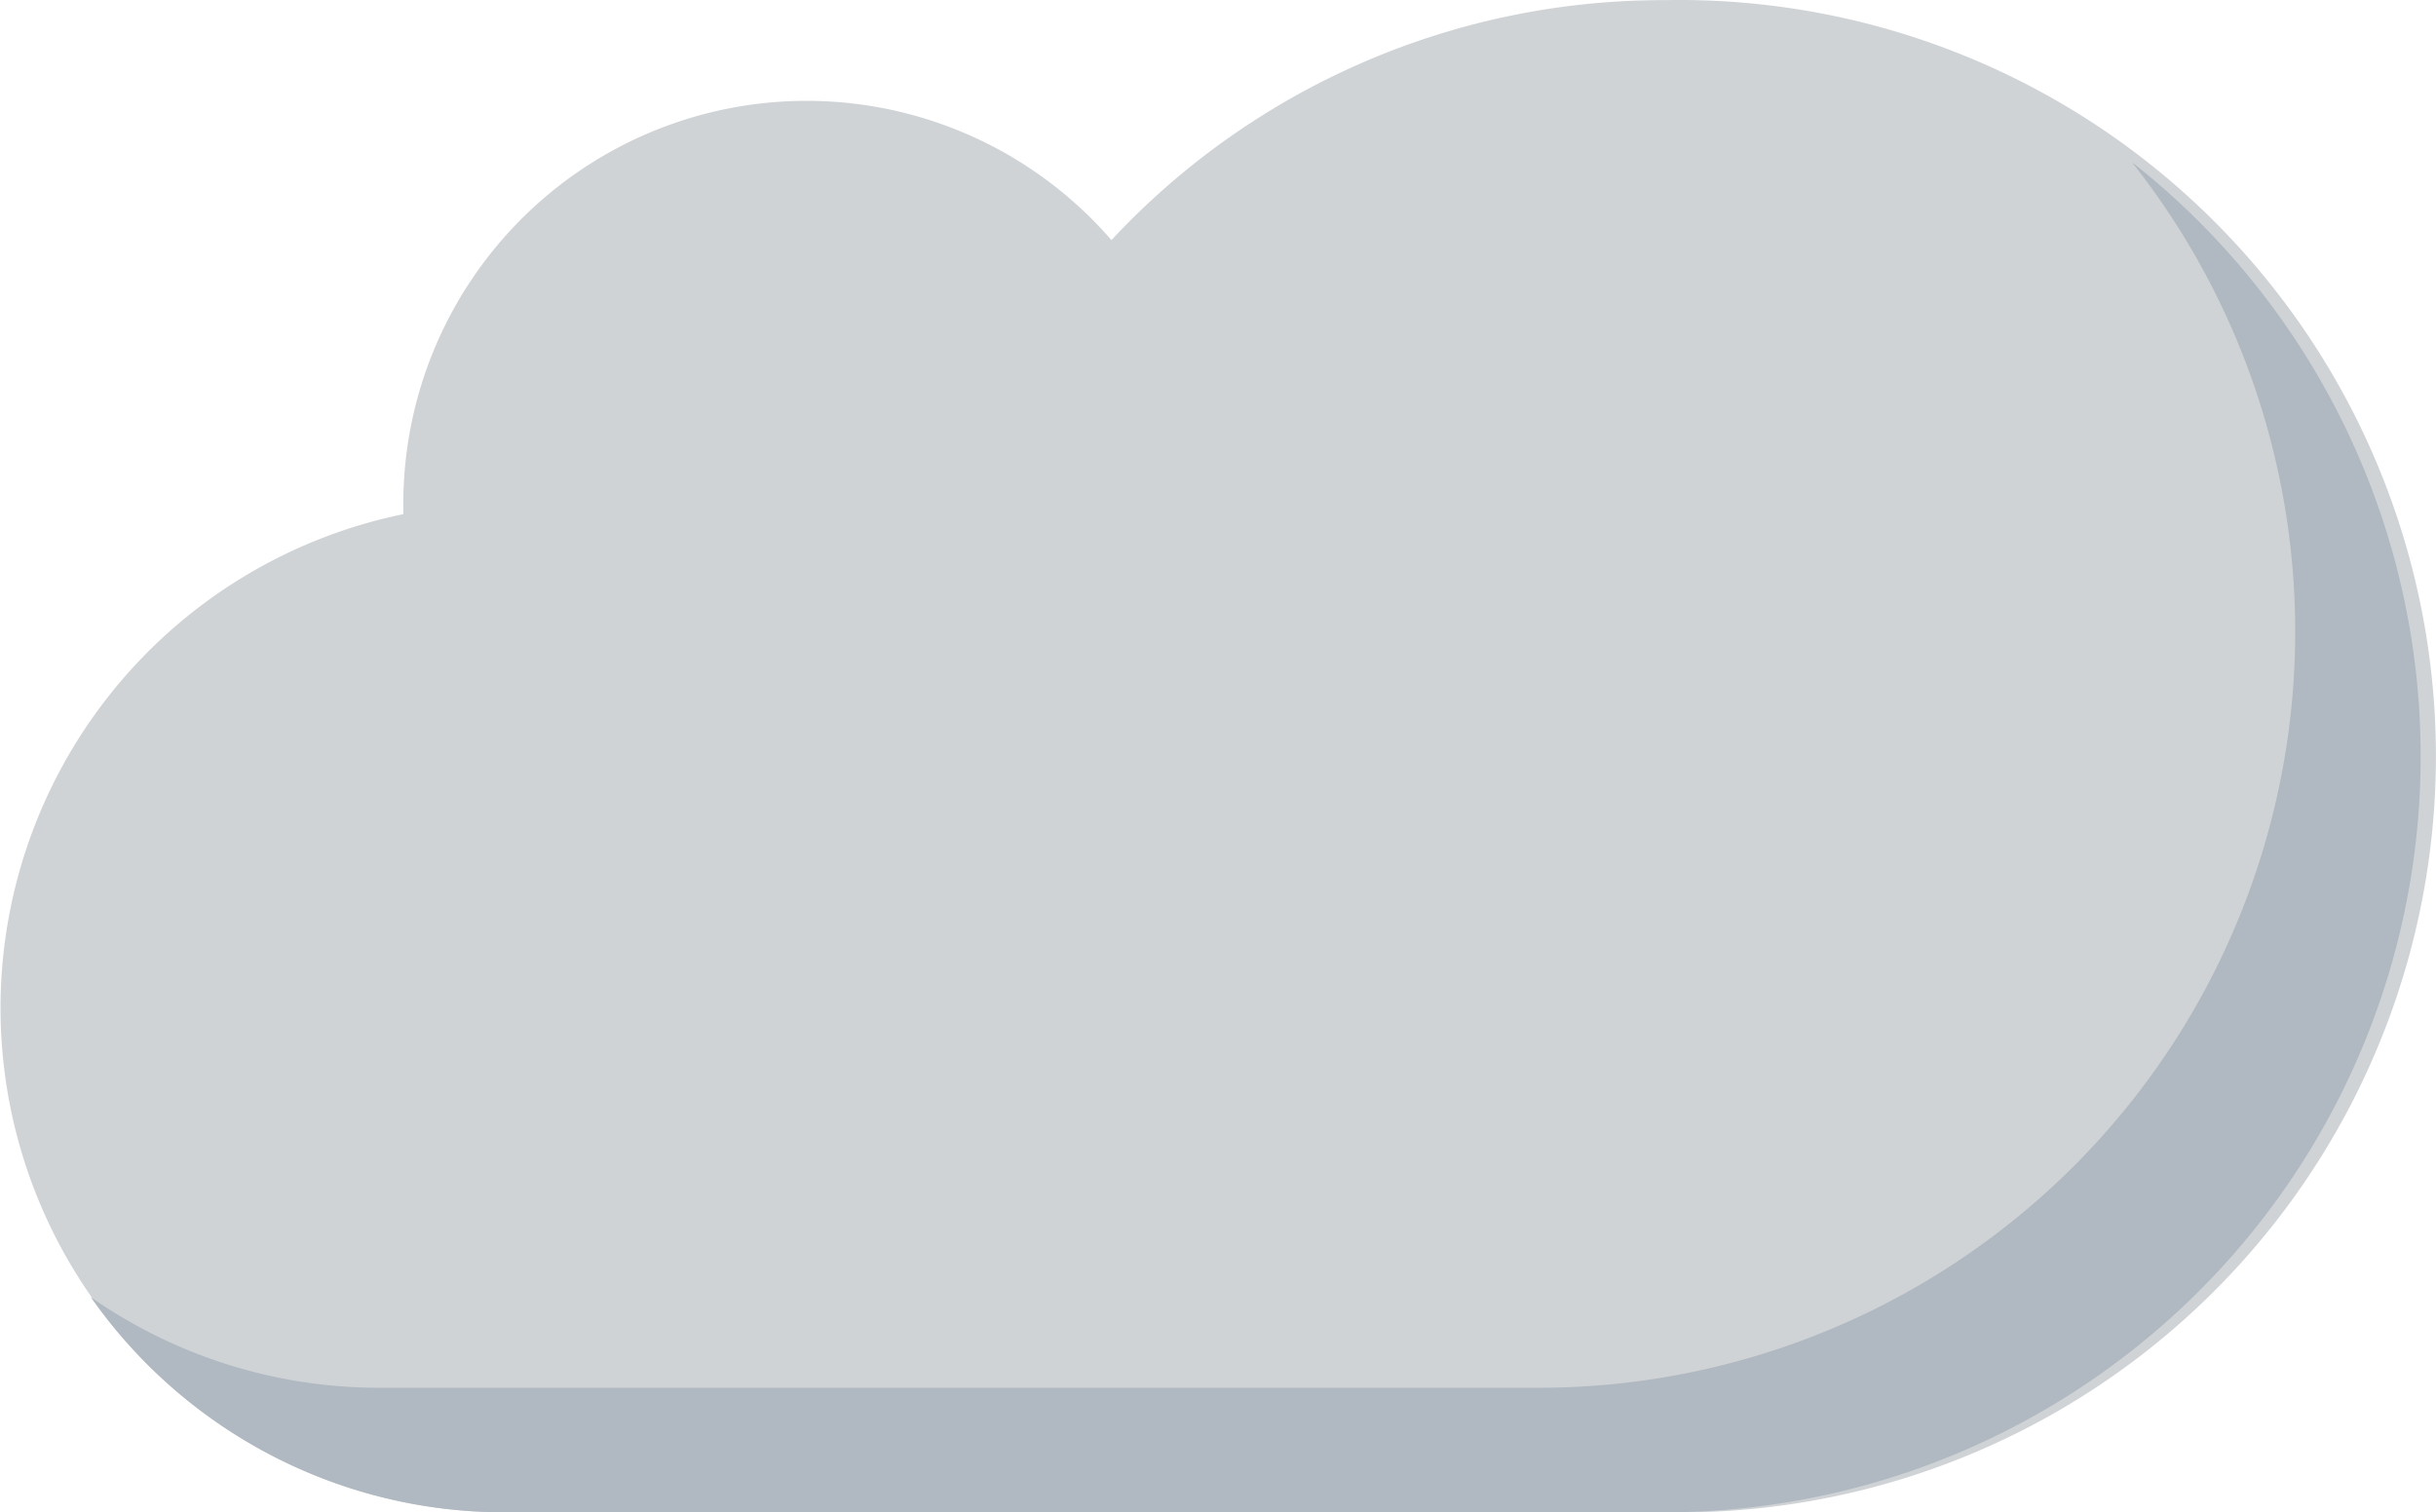 <?xml version="1.0" standalone="no"?><!DOCTYPE svg PUBLIC "-//W3C//DTD SVG 1.1//EN" "http://www.w3.org/Graphics/SVG/1.1/DTD/svg11.dtd"><svg t="1732538674382" class="icon" viewBox="0 0 1649 1024" version="1.1" xmlns="http://www.w3.org/2000/svg" p-id="33979" xmlns:xlink="http://www.w3.org/1999/xlink" width="322.07" height="200"><path d="M1126.982 0.098a510.251 510.251 0 0 0-374.624 162.441 273.002 273.002 0 0 0-479.356 178.763v6.801a341.398 341.398 0 0 0 68.008 675.801H1126.982A512 512 0 1 0 1126.982 0.098z" fill="#D0D3D6" p-id="33980"></path><path d="M1443.509 110.27a512 512 0 0 1-401.633 829.303h-785.001a340.426 340.426 0 0 1-195.473-61.401 341.592 341.592 0 0 0 279.802 145.73H1126.982a511.805 511.805 0 0 0 317.304-913.244z" fill="#B0B9C1" p-id="33981"></path></svg>